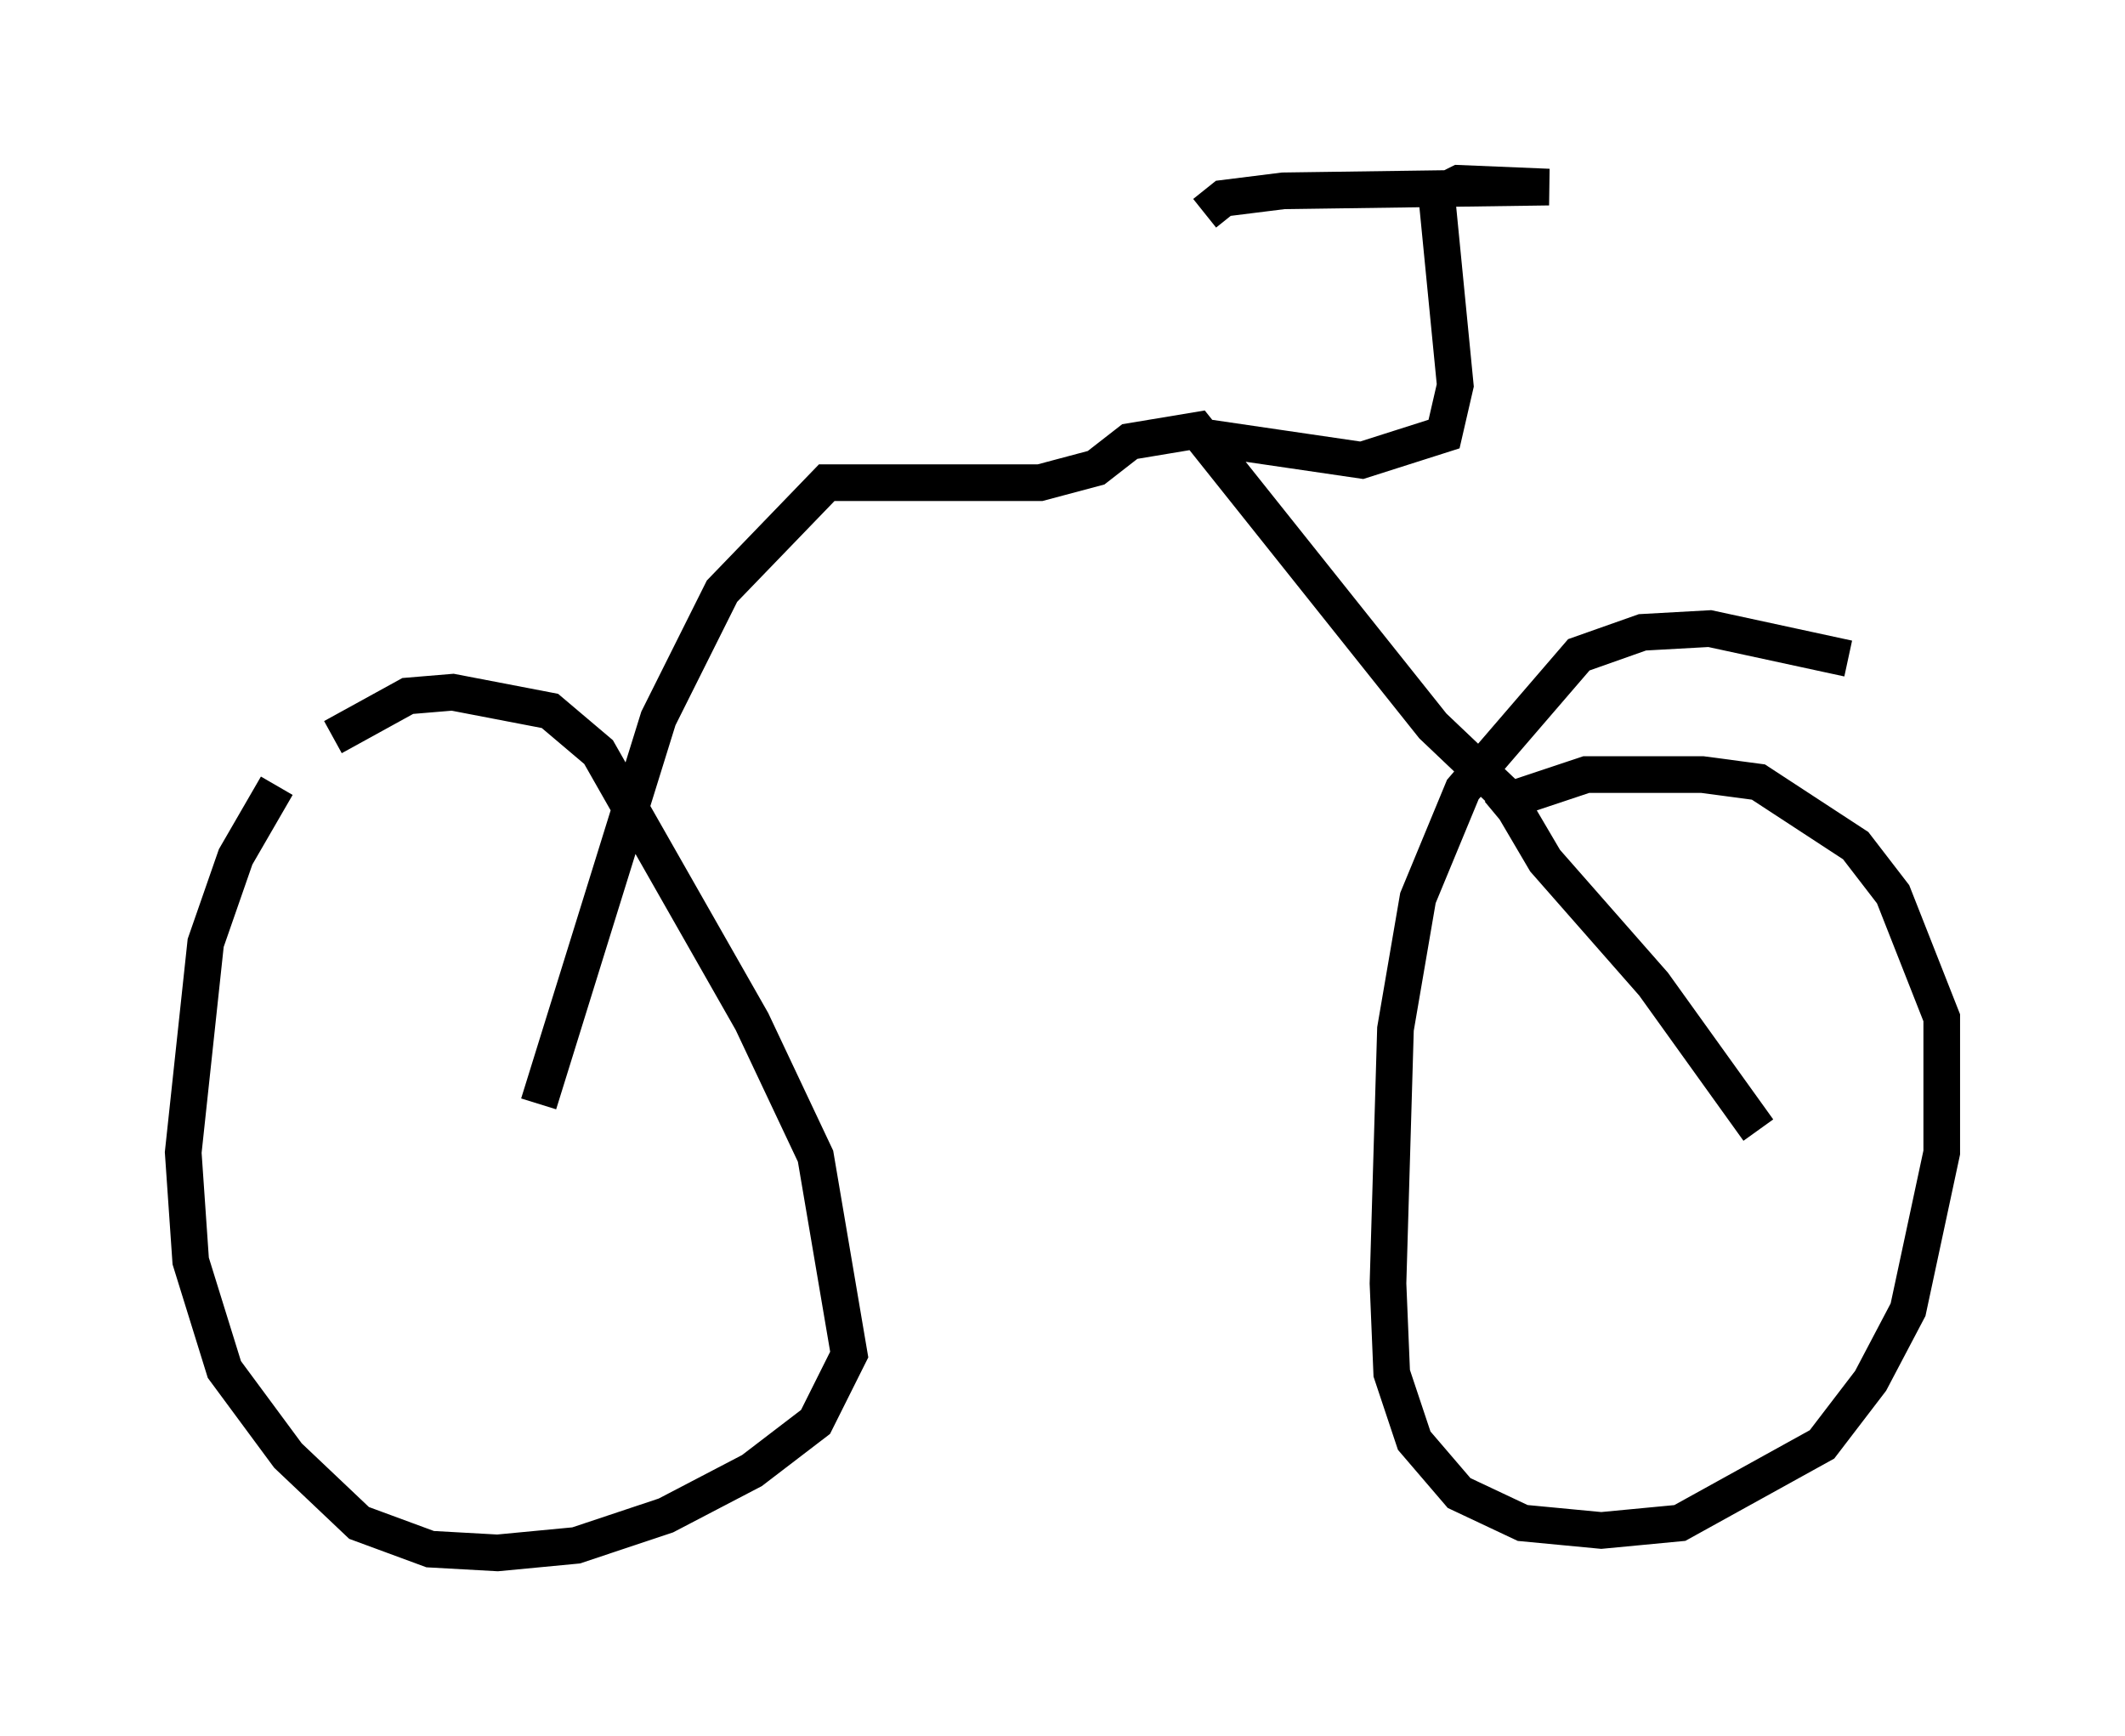 <?xml version="1.0" encoding="utf-8" ?>
<svg baseProfile="full" height="47.363" version="1.1" width="57.98" xmlns="http://www.w3.org/2000/svg" xmlns:ev="http://www.w3.org/2001/xml-events" xmlns:xlink="http://www.w3.org/1999/xlink"><defs /><rect fill="white" height="47.363" width="57.98" x="0" y="0" /><path d="M9.798, 18.679 m-2.246, 2.756 l-1.123, 1.94 -0.817, 2.348 l-0.613, 5.717 0.204, 2.96 l0.919, 2.96 1.735, 2.348 l1.94, 1.838 1.94, 0.715 l1.838, 0.102 2.144, -0.204 l2.45, -0.817 2.348, -1.225 l1.735, -1.327 0.919, -1.838 l-0.919, -5.41 -1.735, -3.675 l-4.185, -7.35 -1.327, -1.123 l-2.654, -0.51 -1.225, 0.102 l-2.042, 1.123 m41.344, -2.144 l-3.777, -0.817 -1.838, 0.102 l-1.735, 0.613 -3.165, 3.675 l-1.225, 2.96 -0.613, 3.573 l-0.204, 6.942 0.102, 2.45 l0.613, 1.838 1.225, 1.429 l1.735, 0.817 2.144, 0.204 l2.144, -0.204 3.879, -2.144 l1.327, -1.735 1.021, -1.94 l0.919, -4.288 0.0, -3.675 l-1.327, -3.369 -1.021, -1.327 l-2.654, -1.735 -1.531, -0.204 l-3.165, 0.0 -1.838, 0.613 l-0.613, 0.51 m-26.134, 7.861 l3.267, -10.515 1.735, -3.471 l2.858, -2.96 5.819, 0.0 l1.531, -0.408 0.919, -0.715 l1.838, -0.306 6.431, 8.065 l2.042, 1.94 1.021, 1.735 l2.96, 3.369 2.858, 3.981 m-15.006, -18.886 l4.185, 0.613 2.246, -0.715 l0.306, -1.327 -0.51, -5.206 l0.613, -0.306 2.45, 0.102 l-7.248, 0.102 -1.633, 0.204 l-0.51, 0.408 " fill="none" stroke="black" stroke-width="1" /></svg>
